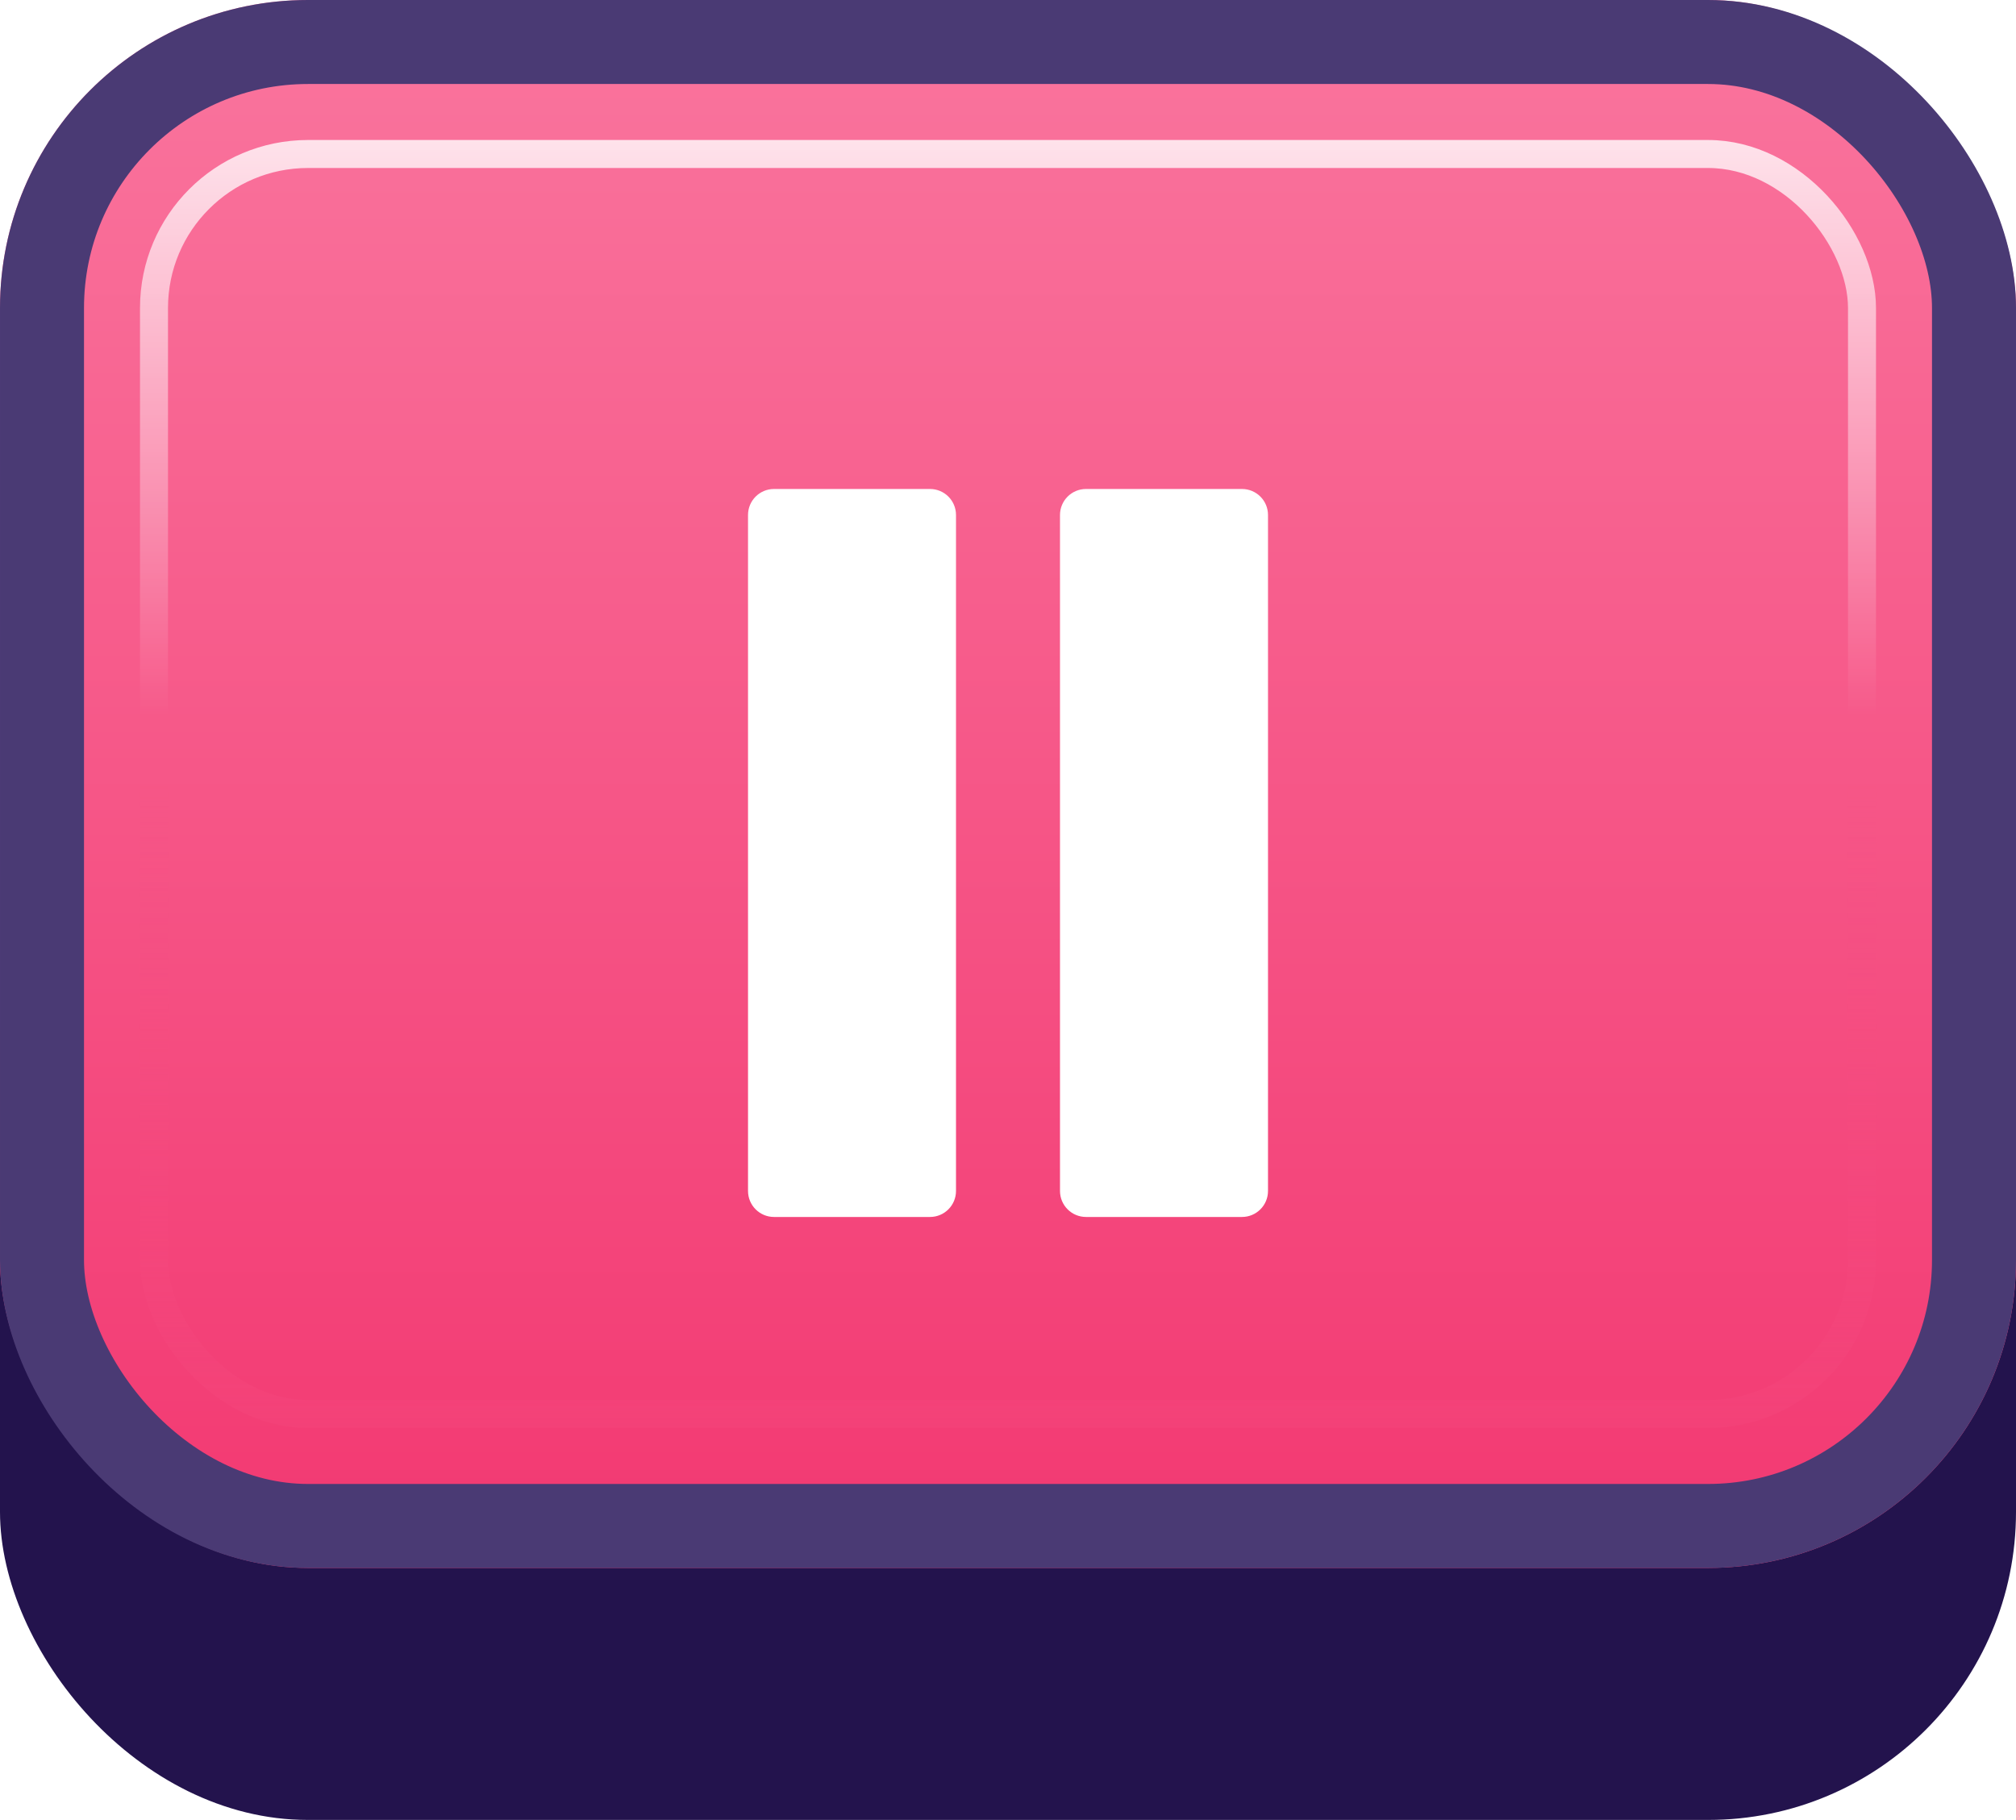 <svg width="72" height="65" viewBox="0 0 72 65" fill="none" xmlns="http://www.w3.org/2000/svg">
<g id="Buttons-Cartoon-II/Buttons/Square-Icon-Magenta/Pause-Idle">
<g id="@Fill/Square-Icon-Magenta/Idle">
<g id="Rectangle" filter="url(#filter0_d_1085_54621)">
<rect width="72" height="62" rx="11" fill="#23134D"/>
</g>
<g id="Rectangle_2">
<g filter="url(#filter1_i_1085_54621)">
<rect width="72" height="56" rx="11" fill="url(#paint0_linear_1085_54621)"/>
</g>
<rect x="1.5" y="1.5" width="69" height="53" rx="9.5" stroke="#4A3A74" stroke-width="3"/>
</g>
<rect id="Rectangle_3" x="5.5" y="5.5" width="61" height="45" rx="5.5" stroke="url(#paint1_linear_1085_54621)" stroke-opacity="0.8"/>
<g id="Rectangle_4" style="mix-blend-mode:multiply">
<rect x="5.5" y="5.5" width="61" height="45" rx="5.5" stroke="url(#paint2_linear_1085_54621)" stroke-opacity="0.5"/>
</g>
</g>
<g id="Icon/Pause">
<g id="Group">
<g id="Rectangle_5" filter="url(#filter2_d_1085_54621)">
<path d="M26.715 17.929C26.715 17.416 27.131 17 27.643 17H33.215C33.728 17 34.143 17.416 34.143 17.929V42.071C34.143 42.584 33.728 43 33.215 43H27.643C27.131 43 26.715 42.584 26.715 42.071V17.929Z" fill="white"/>
</g>
<g id="Rectangle_6" filter="url(#filter3_d_1085_54621)">
<path d="M37.857 17.929C37.857 17.416 38.273 17 38.786 17H44.357C44.87 17 45.286 17.416 45.286 17.929V42.071C45.286 42.584 44.87 43 44.357 43H38.786C38.273 43 37.857 42.584 37.857 42.071V17.929Z" fill="white"/>
</g>
</g>
</g>
</g>
<defs>
<filter id="filter0_d_1085_54621" x="0" y="0" width="72" height="65" filterUnits="userSpaceOnUse" color-interpolation-filters="sRGB">
<feFlood flood-opacity="0" result="BackgroundImageFix"/>
<feColorMatrix in="SourceAlpha" type="matrix" values="0 0 0 0 0 0 0 0 0 0 0 0 0 0 0 0 0 0 127 0" result="hardAlpha"/>
<feOffset dy="3"/>
<feComposite in2="hardAlpha" operator="out"/>
<feColorMatrix type="matrix" values="0 0 0 0 0 0 0 0 0 0 0 0 0 0 0 0 0 0 0.25 0"/>
<feBlend mode="normal" in2="BackgroundImageFix" result="effect1_dropShadow_1085_54621"/>
<feBlend mode="normal" in="SourceGraphic" in2="effect1_dropShadow_1085_54621" result="shape"/>
</filter>
<filter id="filter1_i_1085_54621" x="0" y="0" width="72" height="56" filterUnits="userSpaceOnUse" color-interpolation-filters="sRGB">
<feFlood flood-opacity="0" result="BackgroundImageFix"/>
<feBlend mode="normal" in="SourceGraphic" in2="BackgroundImageFix" result="shape"/>
<feColorMatrix in="SourceAlpha" type="matrix" values="0 0 0 0 0 0 0 0 0 0 0 0 0 0 0 0 0 0 127 0" result="hardAlpha"/>
<feMorphology radius="5" operator="erode" in="SourceAlpha" result="effect1_innerShadow_1085_54621"/>
<feOffset/>
<feComposite in2="hardAlpha" operator="arithmetic" k2="-1" k3="1"/>
<feColorMatrix type="matrix" values="0 0 0 0 1 0 0 0 0 1 0 0 0 0 1 0 0 0 0.1 0"/>
<feBlend mode="normal" in2="shape" result="effect1_innerShadow_1085_54621"/>
</filter>
<filter id="filter2_d_1085_54621" x="26.251" y="17" width="8.357" height="26.929" filterUnits="userSpaceOnUse" color-interpolation-filters="sRGB">
<feFlood flood-opacity="0" result="BackgroundImageFix"/>
<feColorMatrix in="SourceAlpha" type="matrix" values="0 0 0 0 0 0 0 0 0 0 0 0 0 0 0 0 0 0 127 0" result="hardAlpha"/>
<feOffset dy="0.464"/>
<feGaussianBlur stdDeviation="0.232"/>
<feComposite in2="hardAlpha" operator="out"/>
<feColorMatrix type="matrix" values="0 0 0 0 0.796 0 0 0 0 0.129 0 0 0 0 0.333 0 0 0 1 0"/>
<feBlend mode="normal" in2="BackgroundImageFix" result="effect1_dropShadow_1085_54621"/>
<feBlend mode="normal" in="SourceGraphic" in2="effect1_dropShadow_1085_54621" result="shape"/>
</filter>
<filter id="filter3_d_1085_54621" x="37.393" y="17" width="8.357" height="26.929" filterUnits="userSpaceOnUse" color-interpolation-filters="sRGB">
<feFlood flood-opacity="0" result="BackgroundImageFix"/>
<feColorMatrix in="SourceAlpha" type="matrix" values="0 0 0 0 0 0 0 0 0 0 0 0 0 0 0 0 0 0 127 0" result="hardAlpha"/>
<feOffset dy="0.464"/>
<feGaussianBlur stdDeviation="0.232"/>
<feComposite in2="hardAlpha" operator="out"/>
<feColorMatrix type="matrix" values="0 0 0 0 0.796 0 0 0 0 0.129 0 0 0 0 0.333 0 0 0 1 0"/>
<feBlend mode="normal" in2="BackgroundImageFix" result="effect1_dropShadow_1085_54621"/>
<feBlend mode="normal" in="SourceGraphic" in2="effect1_dropShadow_1085_54621" result="shape"/>
</filter>
<linearGradient id="paint0_linear_1085_54621" x1="36" y1="0" x2="36" y2="56" gradientUnits="userSpaceOnUse">
<stop stop-color="#FA759E"/>
<stop offset="1" stop-color="#F23871"/>
</linearGradient>
<linearGradient id="paint1_linear_1085_54621" x1="36" y1="5" x2="36" y2="51" gradientUnits="userSpaceOnUse">
<stop stop-color="white"/>
<stop offset="0.447" stop-color="white" stop-opacity="0"/>
</linearGradient>
<linearGradient id="paint2_linear_1085_54621" x1="36" y1="5" x2="36" y2="51" gradientUnits="userSpaceOnUse">
<stop offset="0.5" stop-color="#F75083" stop-opacity="0"/>
<stop offset="1" stop-color="#F4457B"/>
</linearGradient>
</defs>
</svg>

